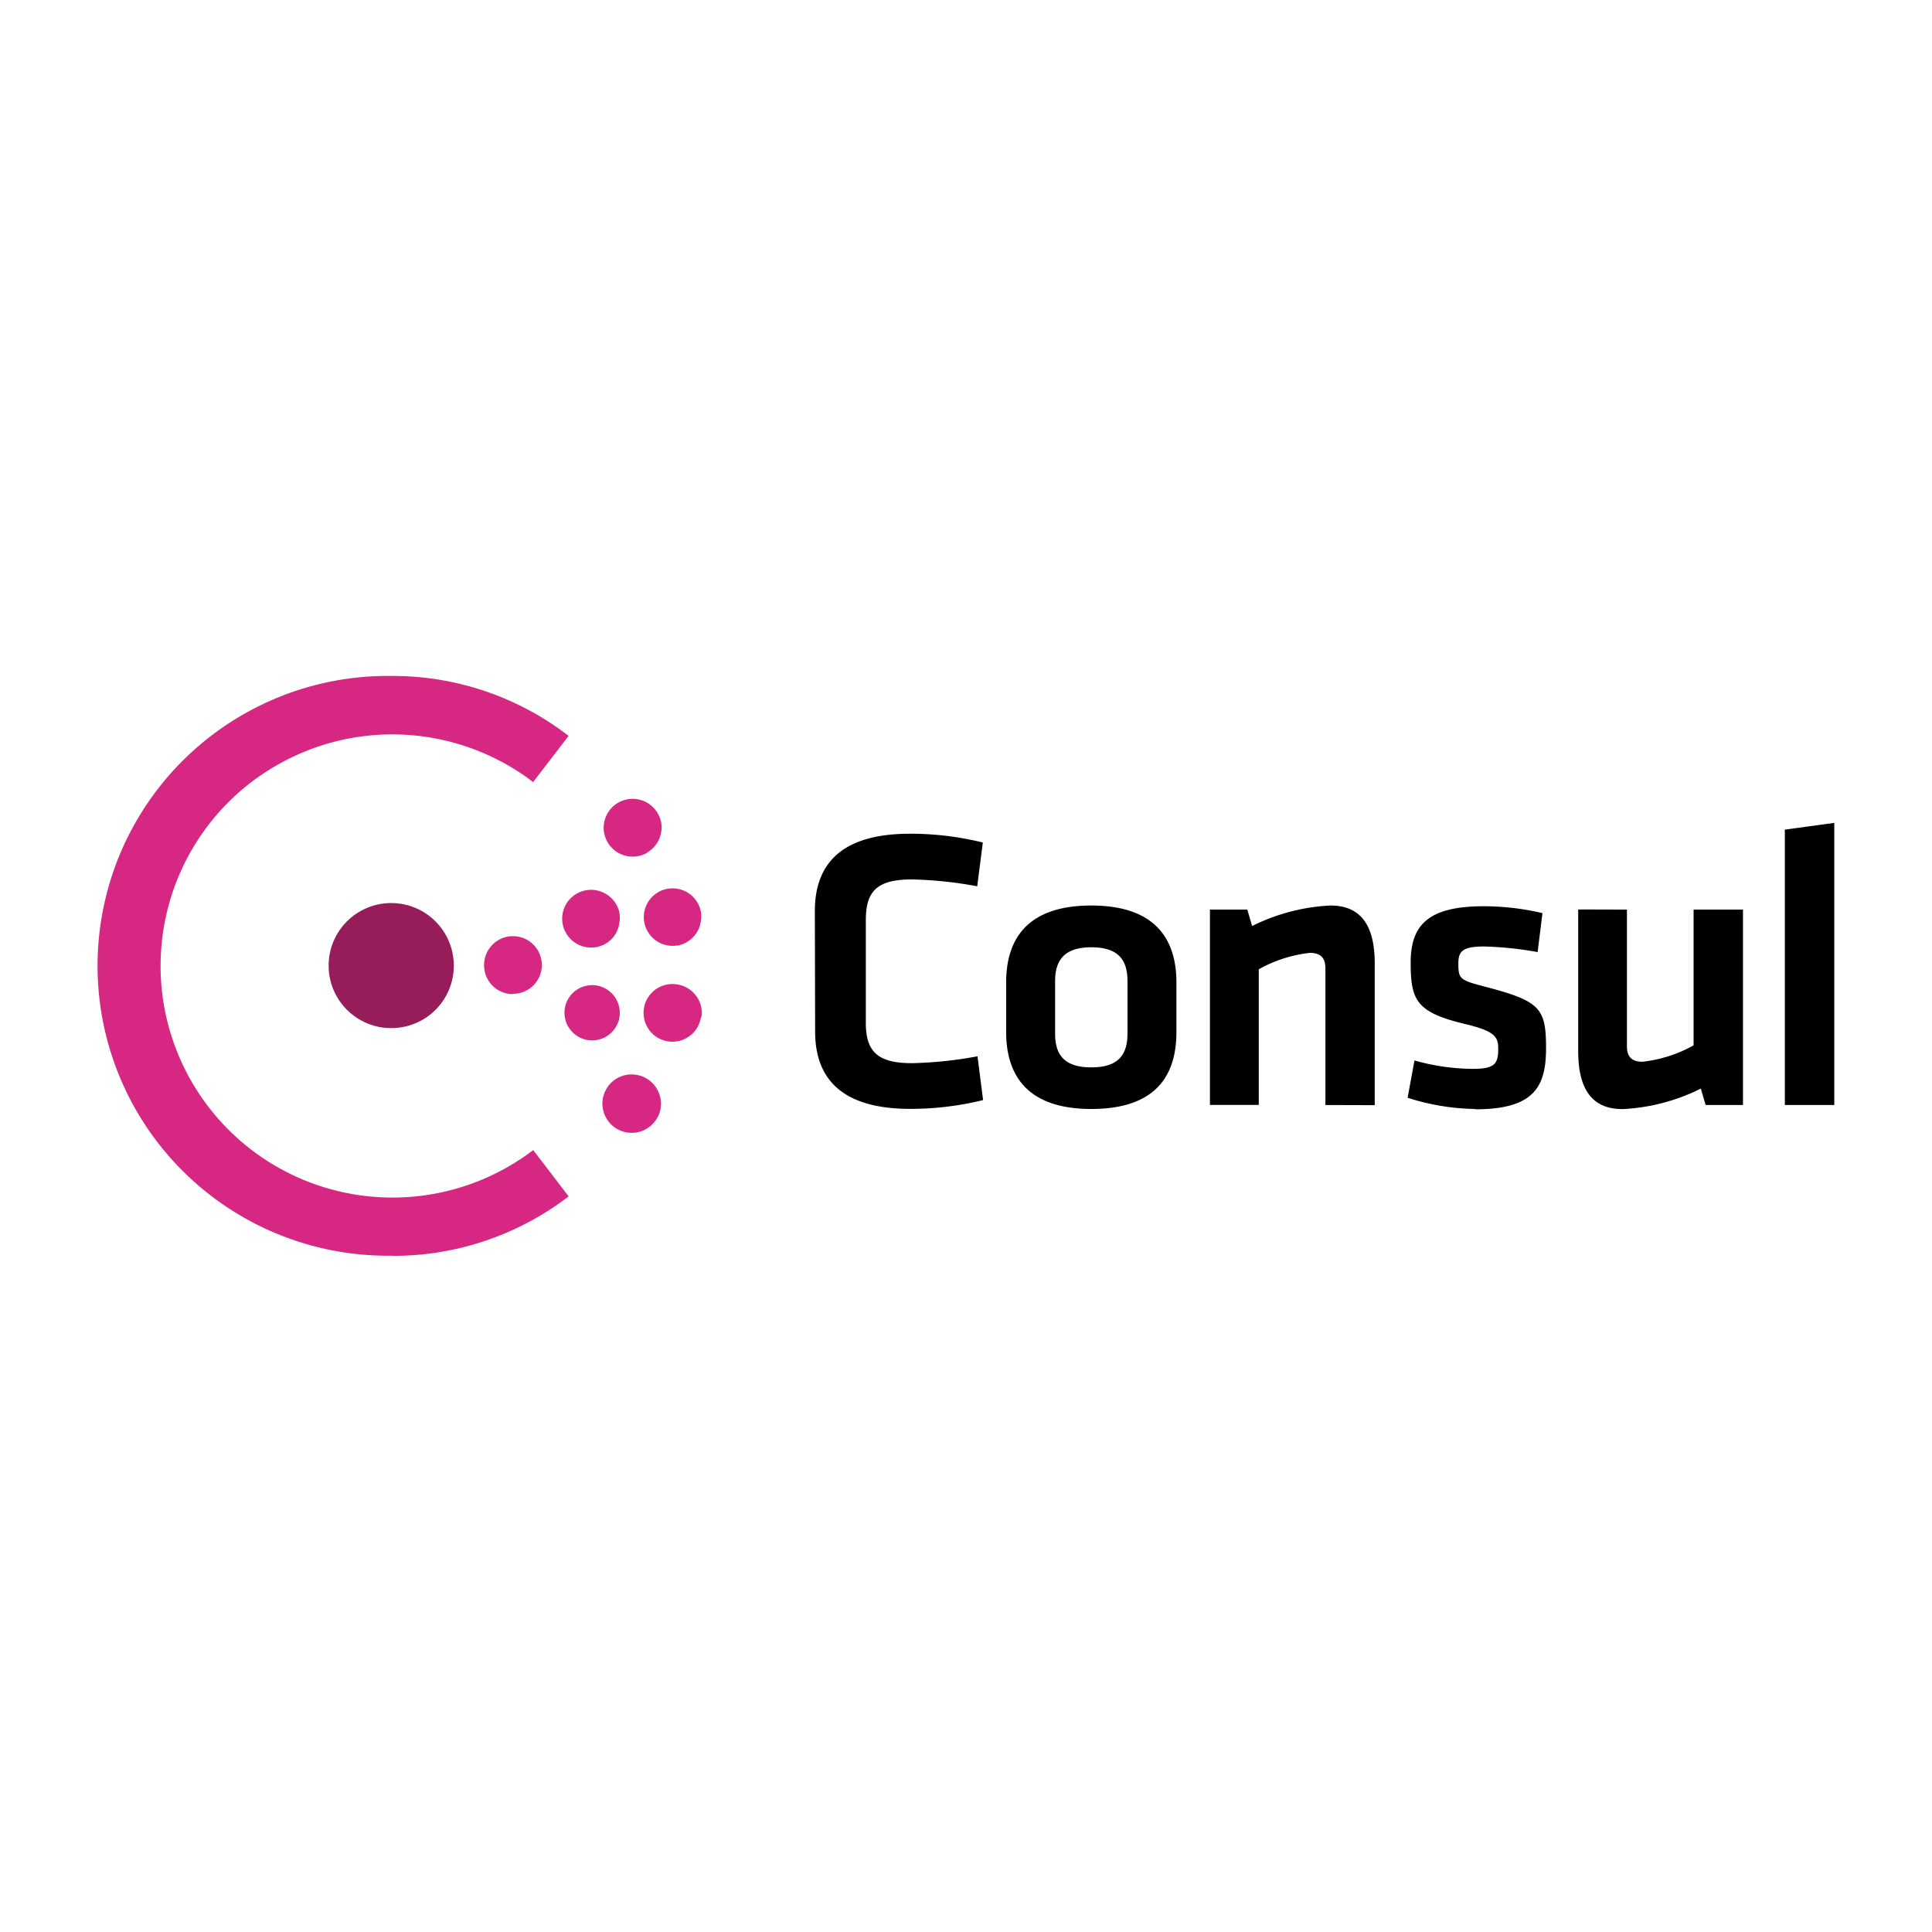 <svg xmlns="http://www.w3.org/2000/svg" viewBox="64.74 19 120 60" height="1em" width="1em">
  <path d="M115.352 45.592c0-3.044 1.773-4.808 5.913-4.808a18.83 18.83 0 0 1 4.52.546l-.348 2.72a24.49 24.49 0 0 0-4.069-.427c-2.17 0-2.85.75-2.85 2.523v6.374c0 1.77.697 2.515 2.866 2.515 1.365-.03 2.727-.172 4.07-.427l.348 2.72a18.87 18.87 0 0 1-4.52.546c-4.14 0-5.913-1.77-5.913-4.808zm17.17 12.288c-4.164 0-5.288-2.293-5.288-4.784v-3.068c0-2.5 1.124-4.784 5.288-4.784s5.288 2.293 5.288 4.784v3.068c0 2.5-1.084 4.784-5.288 4.784zm0-10.043c-1.583 0-2.248.72-2.248 2.096V53.2c0 1.368.625 2.096 2.248 2.096s2.248-.72 2.248-2.096v-3.266c0-1.368-.625-2.096-2.248-2.096zm14.542 9.798v-8.477c0-.648-.277-.973-.974-.973-1.113.127-2.2.473-3.166 1.02v8.422h-3.032v-12.13h2.32l.3 1.02a12.18 12.18 0 0 1 4.868-1.273c2.02 0 2.747 1.423 2.747 3.6v8.8zm9.3.245a14.3 14.3 0 0 1-4.195-.696l.427-2.317a13.59 13.59 0 0 0 3.618.522c1.346 0 1.583-.3 1.583-1.218 0-.75-.15-1.123-2.12-1.582-2.968-.72-3.317-1.47-3.317-3.8s1.077-3.5 4.544-3.5a16.01 16.01 0 0 1 3.641.427l-.3 2.42a21.41 21.41 0 0 0-3.34-.348c-1.322 0-1.583.3-1.583 1.044 0 .973.07 1.044 1.726 1.47 3.396.894 3.72 1.344 3.72 3.835-.01 2.356-.736 3.764-4.4 3.764zm9.428-12.383v8.477c0 .648.277.973.974.973 1.113-.127 2.2-.473 3.166-1.02v-8.43H173v12.138h-2.32l-.3-1.02a12.18 12.18 0 0 1-4.868 1.273c-2.02 0-2.747-1.423-2.747-3.6v-8.8zm9.808 12.138V40.53l3.07-.42v17.523z"/>
  <path d="M89.044 52.858c-2.145.002-3.887-1.73-3.893-3.873s1.726-3.885 3.87-3.895 3.892 1.718 3.905 3.86c.01 1.034-.397 2.028-1.126 2.763s-1.723 1.146-2.757 1.144" fill="#961d59"/>
  <path d="M96.6 50.747c-1 0-1.793-.802-1.793-1.8s.803-1.8 1.793-1.8a1.79 1.79 0 0 1 1.793 1.791 1.78 1.78 0 0 1-.524 1.267 1.79 1.79 0 0 1-1.27.523m6.56 1.688a1.72 1.72 0 0 1-2.118 1.137 1.72 1.72 0 0 1-1.183-2.09 1.72 1.72 0 0 1 2.067-1.227c.9.222 1.473 1.128 1.27 2.04 0 .047 0 .088-.037.14m-1.266-4.614a1.8 1.8 0 0 1-1.884-.678c-.432-.586-.467-1.375-.088-1.997a1.8 1.8 0 0 1 3.284.522 1.84 1.84 0 0 1 0 .702 1.73 1.73 0 0 1-1.35 1.456m6.416 4.414c-.17.974-1.1 1.624-2.075 1.454a1.79 1.79 0 1 1 .618-3.528 1.8 1.8 0 0 1 1.513 1.912.47.47 0 0 0-.037.158m-1.48-4.492a1.79 1.79 0 0 1-2.056-1.47c-.162-.972.496-1.892 1.47-2.054a1.79 1.79 0 0 1 2.057 1.468 1.81 1.81 0 0 1 0 .465c-.073.802-.677 1.455-1.47 1.6m-1.248 10.698a1.82 1.82 0 0 1-2.295.787 1.81 1.81 0 0 1-1.03-2.197c.268-.897 1.166-1.428 2.078-1.254s1.546 1.007 1.47 1.93a1.6 1.6 0 0 1-.223.735m-.647-16.456a1.8 1.8 0 0 1-2.447-.684c-.487-.864-.18-1.958.684-2.445a1.8 1.8 0 0 1 2.447.682 1.67 1.67 0 0 1 .223 1.037c-.054.585-.392 1.106-.903 1.395m-15.805 25.03a18.03 18.03 0 0 1-15.851-8.917 17.99 17.99 0 0 1 0-18.173 18.03 18.03 0 0 1 15.851-8.917 17.86 17.86 0 0 1 10.942 3.721l-2.202 2.87a14.4 14.4 0 0 0-15.12-1.475c-4.92 2.423-8.02 7.42-8.02 12.9a14.39 14.39 0 0 0 8.021 12.893 14.43 14.43 0 0 0 15.125-1.46l2.198 2.875c-3.137 2.408-6.986 3.706-10.942 3.693z" fill="#d62783"/>
</svg>

